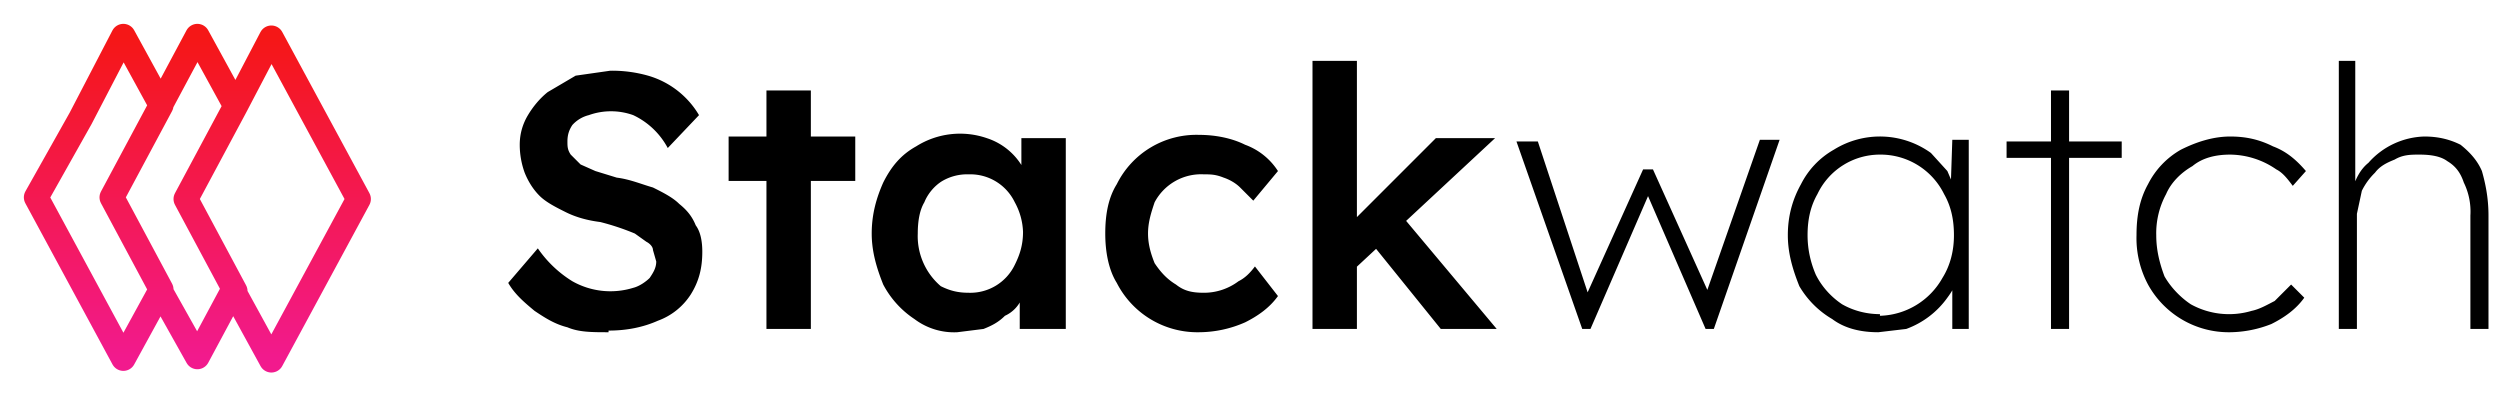 <svg xmlns="http://www.w3.org/2000/svg" width="152" height="24" fill="none" viewBox="0 0 152 24">
  <path fill="#000" d="M37 20.2c-1 0-1.8 0-2.5-.3-.8-.2-1.4-.6-2-1-.6-.5-1.2-1-1.6-1.7l1.8-2.1a7 7 0 0 0 2.1 2 4.7 4.7 0 0 0 3.7.4c.4-.1.8-.4 1-.6.2-.3.4-.6.4-1l-.2-.7c0-.2-.2-.4-.4-.5l-.7-.5a15.1 15.1 0 0 0-2.1-.7c-.8-.1-1.5-.3-2.1-.6-.6-.3-1.2-.6-1.6-1-.4-.4-.7-.9-.9-1.4a5 5 0 0 1-.3-1.7c0-.7.2-1.3.5-1.8s.7-1 1.2-1.4l1.7-1 2.1-.3a8 8 0 0 1 2.3.3A5.3 5.3 0 0 1 42.5 7l-1.9 2a4.6 4.6 0 0 0-2.1-2 4 4 0 0 0-2.7 0 2 2 0 0 0-1 .6c-.2.3-.3.6-.3 1 0 .3 0 .5.2.8l.6.6.9.4 1.3.4c.8.1 1.5.4 2.2.6.6.3 1.2.6 1.6 1 .5.4.8.8 1 1.3.3.4.4 1 .4 1.6 0 1-.2 1.8-.7 2.6a4 4 0 0 1-2 1.6c-.9.4-1.9.6-3 .6Zm9.6-.2V5.5h2.7V20h-2.7Zm-2.3-9V8.3H52V11h-7.6Zm13.9 9.2a4 4 0 0 1-2.6-.8 5.7 5.7 0 0 1-1.9-2.1c-.4-1-.7-2-.7-3.1 0-1.2.3-2.2.7-3.1.5-1 1.1-1.7 2-2.2a5 5 0 0 1 4.3-.5 3.9 3.9 0 0 1 2.2 1.8l.5 1.3-.6-.2V8.4h2.7V20H62v-2.8h.7c-.1.3-.3.7-.6 1a2 2 0 0 1-1 1c-.4.4-.8.6-1.3.8l-1.6.2Zm.7-2.4a3 3 0 0 0 2.8-1.7c.3-.6.5-1.2.5-2a4 4 0 0 0-.5-1.8 3 3 0 0 0-2.8-1.7 3 3 0 0 0-1.6.4c-.5.3-.9.8-1.1 1.3-.3.5-.4 1.2-.4 1.9a4 4 0 0 0 1.4 3.2c.6.3 1.1.4 1.7.4Zm14 2.4a5.5 5.5 0 0 1-5-3c-.5-.8-.7-1.9-.7-3 0-1.2.2-2.2.7-3a5.4 5.4 0 0 1 5-3c1 0 2 .2 2.8.6a4 4 0 0 1 2 1.6l-1.5 1.8-.8-.8c-.3-.3-.7-.5-1-.6-.5-.2-.8-.2-1.2-.2a3.2 3.2 0 0 0-3 1.7c-.2.6-.4 1.2-.4 1.9s.2 1.3.4 1.8c.4.6.8 1 1.3 1.3.5.4 1 .5 1.7.5a3.5 3.5 0 0 0 2.1-.7c.4-.2.7-.5 1-.9l1.4 1.8c-.5.7-1.2 1.2-2 1.6a7 7 0 0 1-2.8.6Zm9.4-3.7-.5-2.6 5.5-5.5h3.6l-8.6 8ZM79.8 20V3.7h2.7V20h-2.7Zm7.8 0-4.2-5.2 1.9-1.6L91 20h-3.4Zm8.6 0-4-11.4h1.3l3.3 10-.6-.1 3.7-8.2h.6l3.7 8.2h-.7l3.5-10h1.2l-4 11.5h-.5l-3.9-9h.8l-3.9 9h-.5Zm18 .2c-1 0-2-.2-2.8-.8a5.6 5.6 0 0 1-2-2c-.4-1-.7-2-.7-3.1 0-1.2.3-2.2.8-3.1a5 5 0 0 1 2-2.1 5.3 5.3 0 0 1 5.9.2l1 1.1.6 1.4-.4-.3.1-3h1V20h-1v-2.9l.3-.4c0 .5-.3 1-.6 1.4a5.3 5.3 0 0 1-2.5 1.9l-1.7.2Zm.1-1a4.5 4.5 0 0 0 3.8-2.3c.5-.8.7-1.7.7-2.6 0-1-.2-1.8-.6-2.5a4.3 4.3 0 0 0-3.9-2.4 4.2 4.2 0 0 0-3.8 2.4c-.4.7-.6 1.5-.6 2.5 0 .9.2 1.7.5 2.4.4.8 1 1.4 1.6 1.8.7.4 1.5.6 2.3.6Zm10.4.8V5.5h1.1V20h-1ZM122 9.6v-1h7v1h-7Zm13.6 10.6a5.6 5.6 0 0 1-5-2.9 6 6 0 0 1-.7-3c0-1.2.2-2.2.7-3.1a5 5 0 0 1 2-2.1c1-.5 2-.8 3-.8s1.8.2 2.6.6c.8.3 1.4.8 2 1.5l-.8.9c-.3-.4-.6-.8-1-1a5 5 0 0 0-2.8-.9c-.9 0-1.7.2-2.3.7-.7.4-1.3 1-1.6 1.7a5 5 0 0 0-.6 2.5c0 .9.2 1.7.5 2.5.4.7 1 1.3 1.6 1.7a4.8 4.8 0 0 0 3.7.4c.5-.1 1-.4 1.4-.6l1-1 .8.8c-.5.7-1.2 1.2-2 1.6a7 7 0 0 1-2.5.5Zm6.6-.2V3.7h1v7.5l-.2.4c.2-.7.5-1.3 1-1.7a4.7 4.7 0 0 1 3.4-1.6c.9 0 1.6.2 2.2.5.5.4 1 .9 1.3 1.6.2.7.4 1.6.4 2.7V20h-1.1v-6.9a4 4 0 0 0-.4-2c-.2-.6-.5-1-1-1.3-.4-.3-1-.4-1.7-.4-.5 0-1 0-1.5.3-.5.2-.9.4-1.2.8a4 4 0 0 0-.8 1.1l-.3 1.4v7h-1.1Z"/>
  <path stroke="url(#a)" stroke-linecap="round" stroke-linejoin="round" stroke-width="1.5" d="M14.3 6.4 12 2.2 9.7 6.5m4.6 0-3 5.6 3 5.6m0-11.2 2.2-4.2 5.3 9.8-5.3 9.8-2.3-4.2M9.8 6.4 7.5 2.2l-2.6 5L2.2 12l5.3 9.8 2.3-4.2m0-11.2-3 5.6 3 5.6m4.4 0L12 21.7l-2.3-4.1"/>
  <defs>
    <linearGradient id="a" x1="12" x2="12" y1="2.3" y2="21.8" gradientUnits="userSpaceOnUse">
      <stop stop-color="#F51717"/>
      <stop offset="1" stop-color="#F21A8D"/>
    </linearGradient>
  </defs>
</svg>
